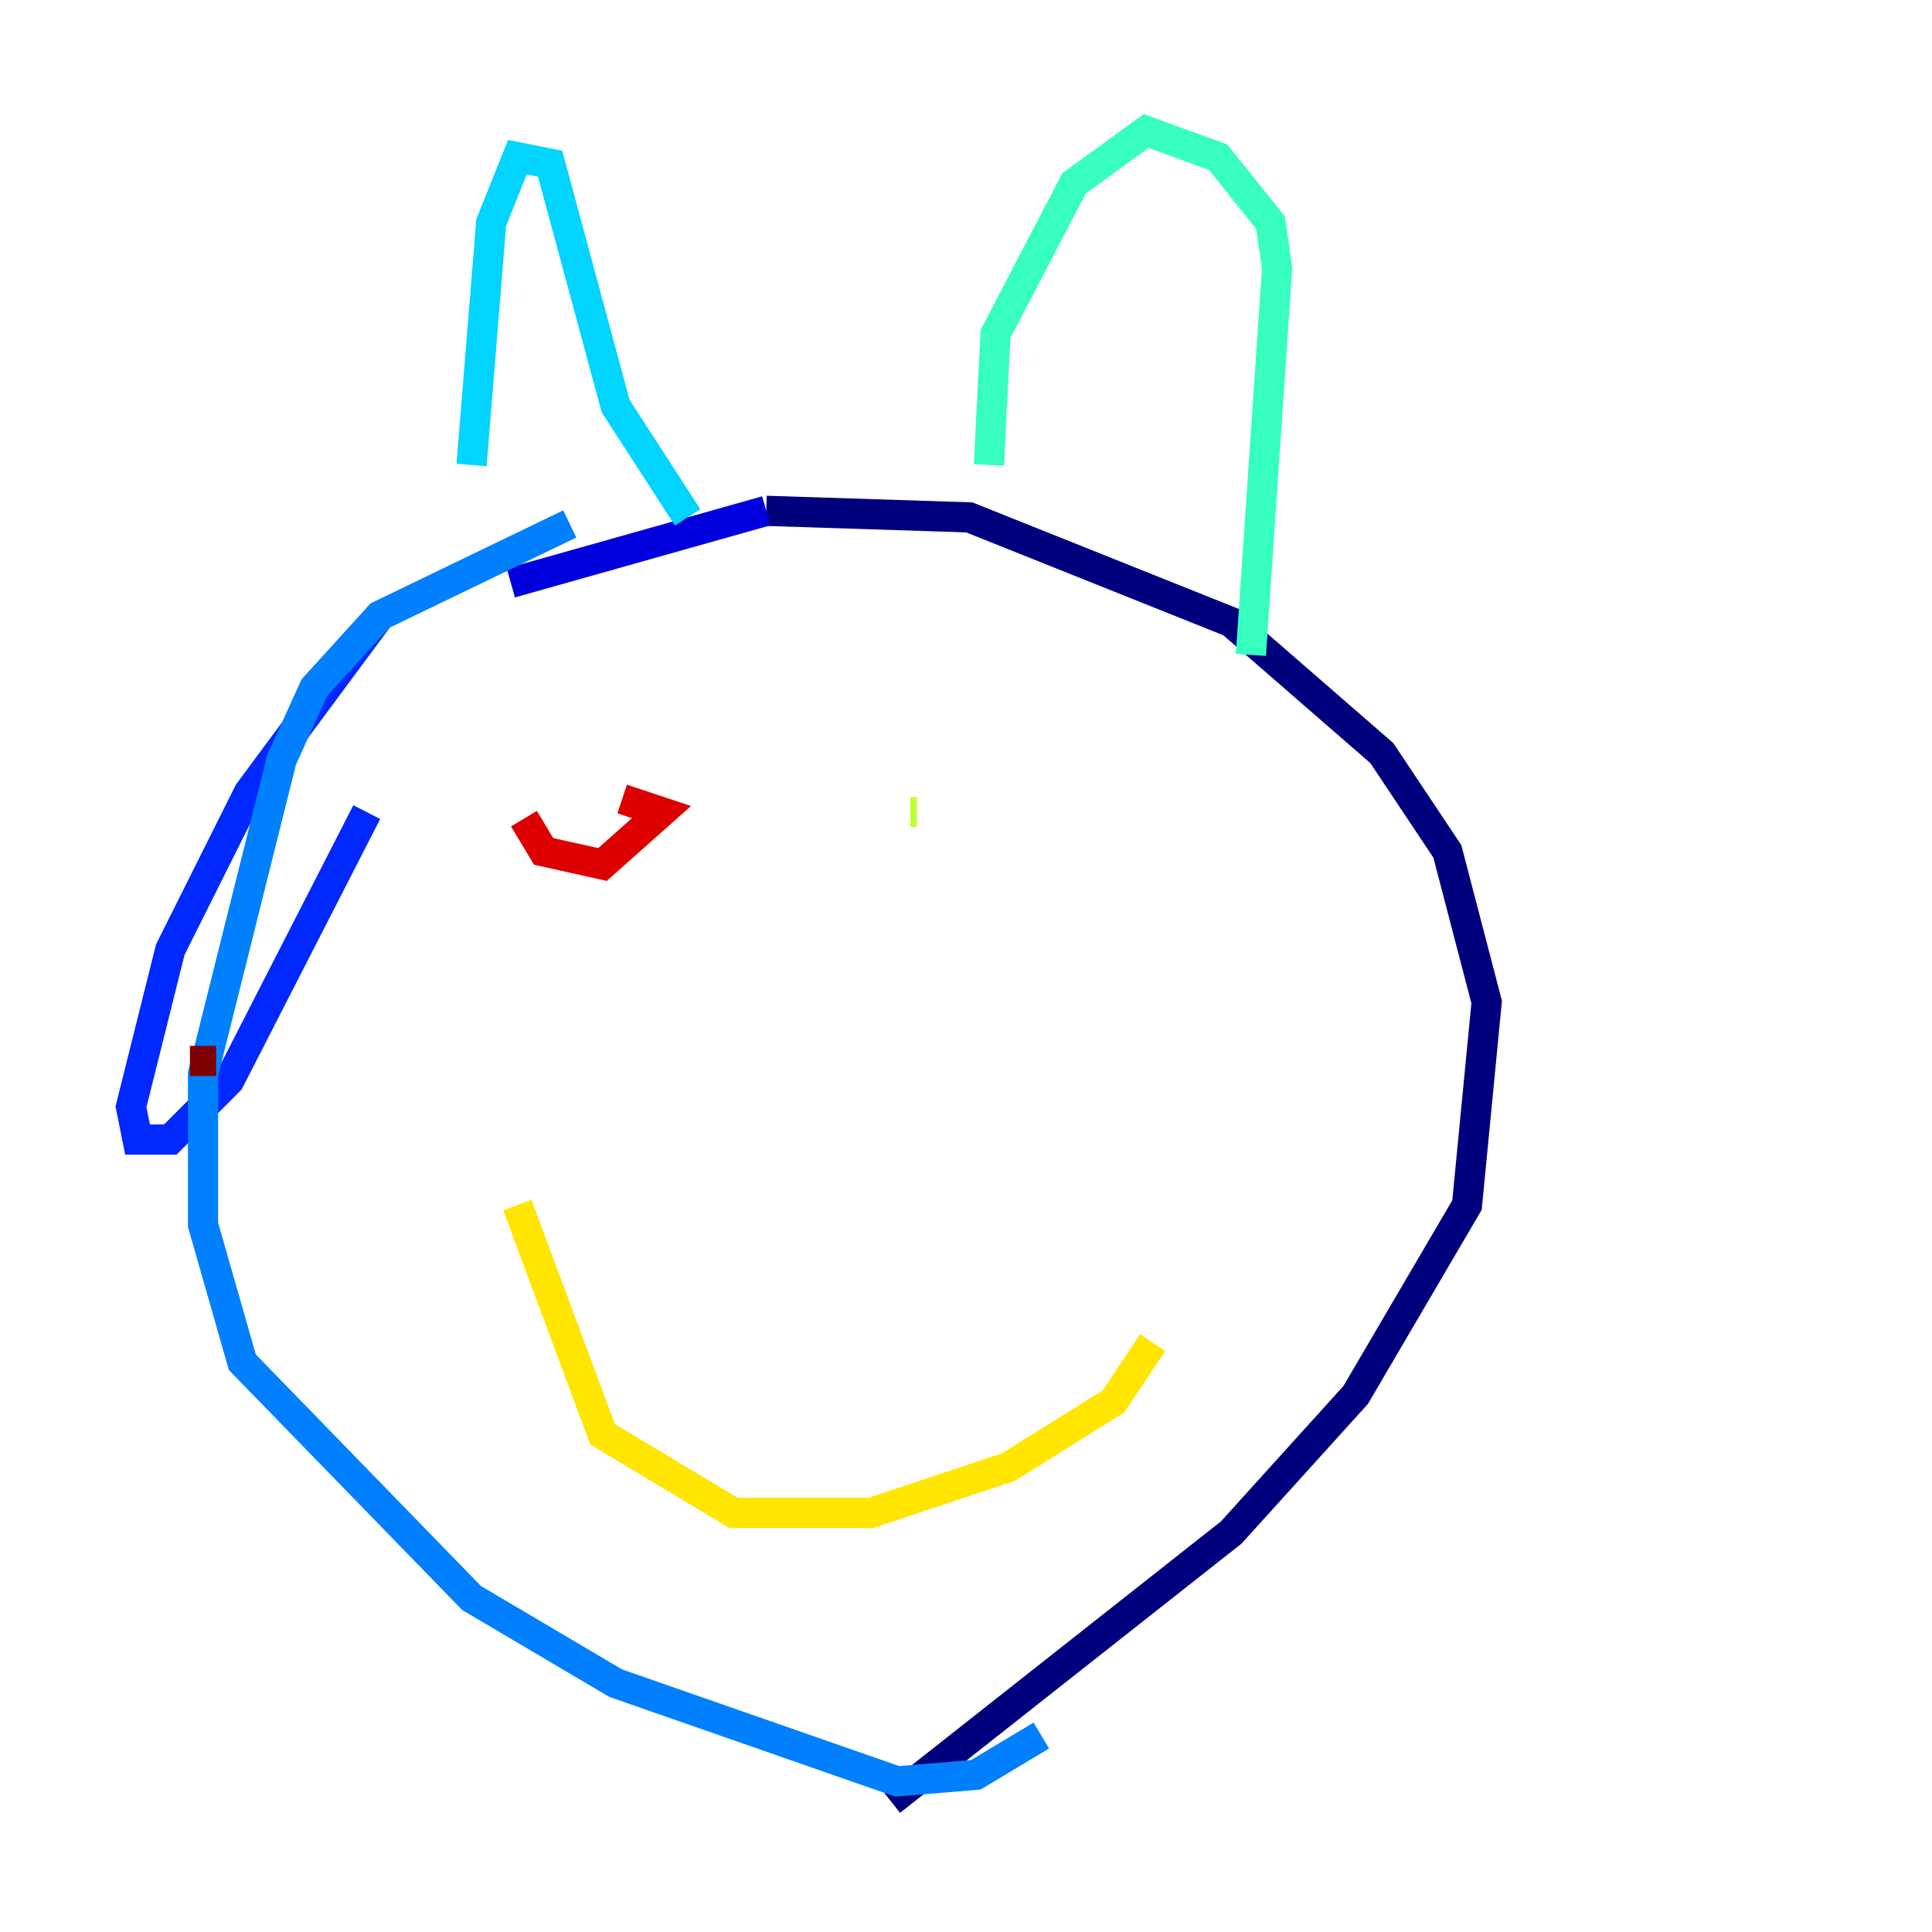 <?xml version="1.0" encoding="utf-8" ?>
<svg baseProfile="tiny" height="128" version="1.2" viewBox="0,0,128,128" width="128" xmlns="http://www.w3.org/2000/svg" xmlns:ev="http://www.w3.org/2001/xml-events" xmlns:xlink="http://www.w3.org/1999/xlink"><defs /><polyline fill="none" points="59.01,119.322 81.573,101.532 89.817,92.42 97.193,79.837 98.495,66.386 95.891,56.407 91.552,49.898 81.573,41.22 64.217,34.278 50.766,33.844" stroke="#00007f" stroke-width="2" /><polyline fill="none" points="50.766,33.844 33.844,38.617" stroke="#0000de" stroke-width="2" /><polyline fill="none" points="25.166,40.786 16.488,52.502 11.281,62.915 8.678,73.329 9.112,75.498 11.281,75.498 15.186,71.593 24.298,53.803" stroke="#0028ff" stroke-width="2" /><polyline fill="none" points="37.749,34.712 25.166,40.786 20.827,45.559 18.658,50.332 13.451,71.159 13.451,81.139 16.054,90.251 31.241,105.871 40.786,111.512 59.444,118.02 64.651,117.586 68.99,114.983" stroke="#0080ff" stroke-width="2" /><polyline fill="none" points="31.241,30.807 32.542,14.752 34.278,10.414 36.447,10.848 40.786,26.902 45.559,34.278" stroke="#00d4ff" stroke-width="2" /><polyline fill="none" points="65.519,30.807 65.953,22.129 71.159,12.149 75.932,8.678 80.705,10.414 84.176,14.752 84.61,17.79 82.875,43.39" stroke="#36ffc0" stroke-width="2" /><polyline fill="none" points="39.485,53.37 39.485,53.37" stroke="#7cff79" stroke-width="2" /><polyline fill="none" points="60.312,53.803 60.746,53.803" stroke="#c0ff36" stroke-width="2" /><polyline fill="none" points="34.278,79.837 39.919,95.024 48.597,100.231 57.709,100.231 66.82,97.193 73.763,92.854 76.366,88.949" stroke="#ffe500" stroke-width="2" /><polyline fill="none" points="37.749,46.861 37.749,46.861" stroke="#ff9400" stroke-width="2" /><polyline fill="none" points="39.051,55.973 39.051,55.973" stroke="#ff4600" stroke-width="2" /><polyline fill="none" points="34.712,54.237 36.014,56.407 39.919,57.275 43.824,53.803 41.22,52.936" stroke="#de0000" stroke-width="2" /><polyline fill="none" points="14.319,70.291 12.583,70.291" stroke="#7f0000" stroke-width="2" /></svg>